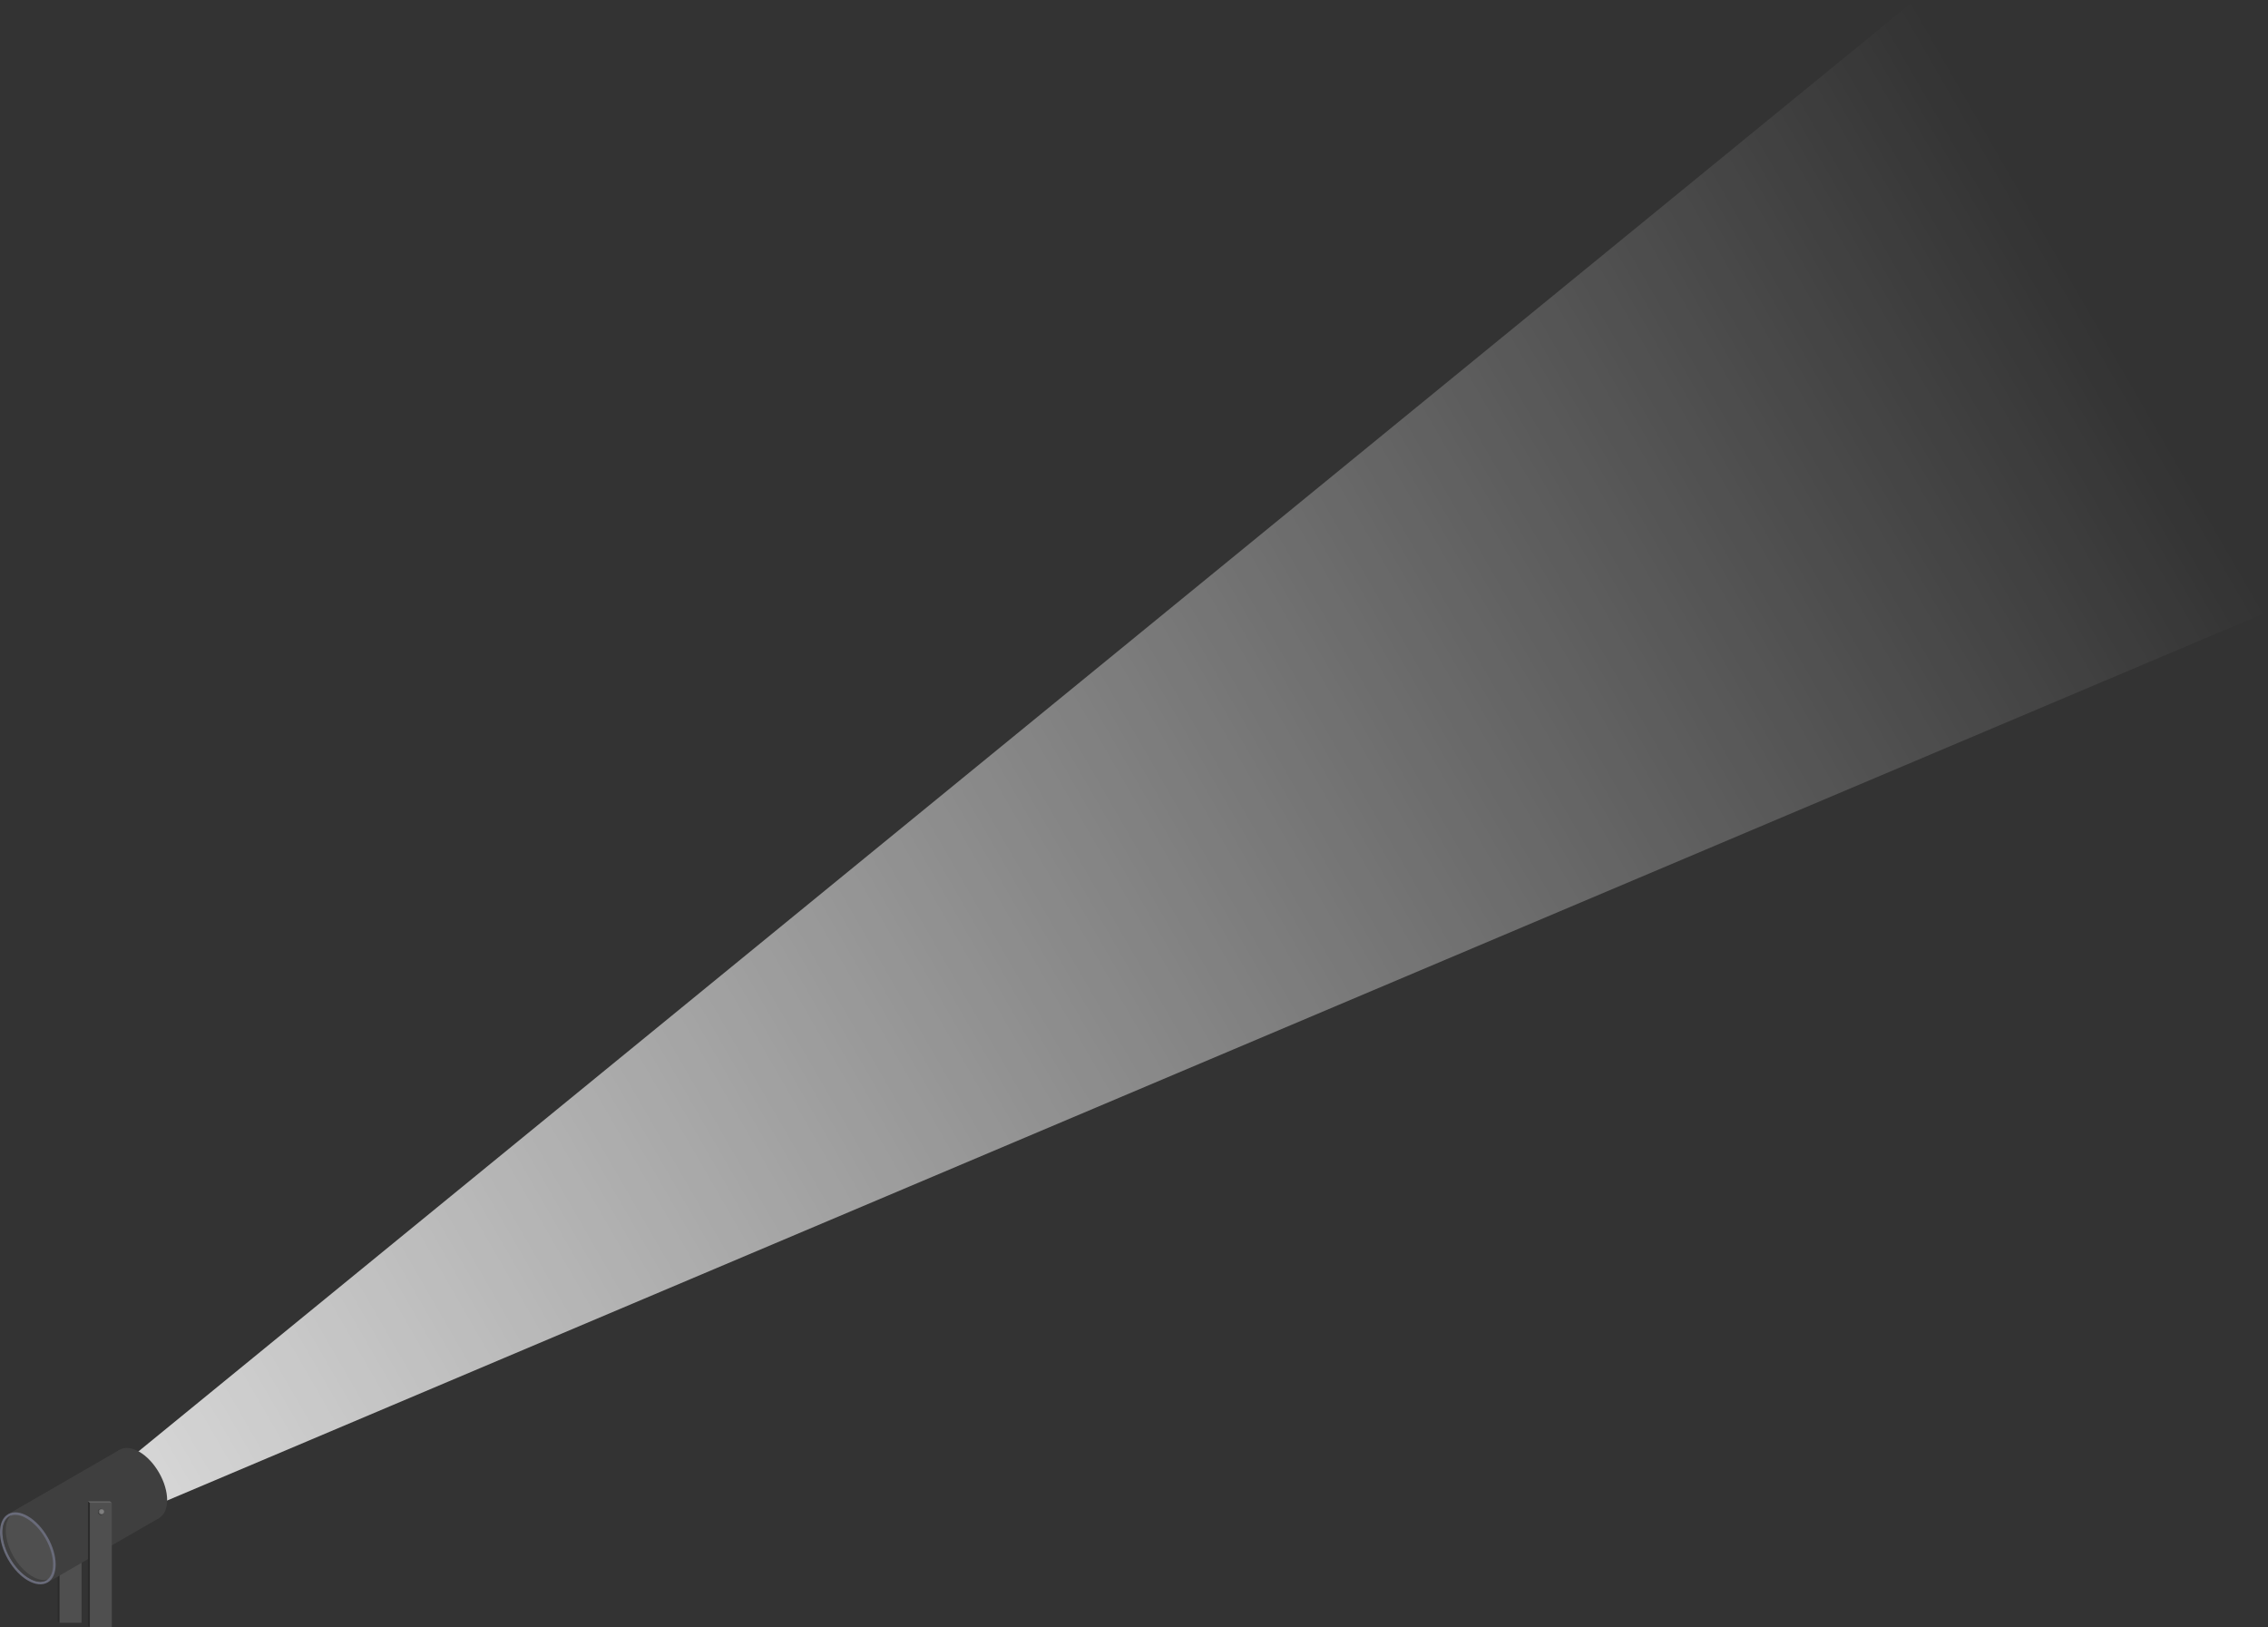 <svg xmlns="http://www.w3.org/2000/svg" xmlns:xlink="http://www.w3.org/1999/xlink" viewBox="0 0 1544.83 1108.19"><rect x="0" y="0" width="1544.83" height="1108.19" fill="#333333" stroke="none"/><defs><style>.cls-1{fill:#2b2b2b;}.cls-2{fill:#4f4f4f;}.cls-3{fill:#636363;}.cls-4{fill:#7f7f7f;}.cls-5{fill:url(#未命名的渐变_4);}.cls-6{fill:#3f3f3f;}.cls-7{fill:#696b7a;}</style><linearGradient id="未命名的渐变_4" x1="83.31" y1="982.67" x2="1424.59" y2="208.28" gradientUnits="userSpaceOnUse"><stop offset="0" stop-color="#fff" stop-opacity="0.8"/><stop offset="1" stop-color="#fff" stop-opacity="0"/></linearGradient></defs><title>3-8-灯光1</title><g id="图层_2" data-name="图层 2"><g id="_1-1-树" data-name="1-1-树"><g id="_3-8-灯光1" data-name="3-8-灯光1"><polygon class="cls-1" points="40.58 1105.1 39.28 1103.95 39.28 1019.2 40.58 1020.35 40.58 1105.1"/><rect class="cls-2" x="40.58" y="1020.34" width="14.95" height="84.75"/><polygon class="cls-3" points="55.53 1020.32 40.58 1020.32 39.21 1019.23 54.16 1019.23 55.53 1020.32"/><ellipse class="cls-1" cx="48.06" cy="1026.43" rx="1.95" ry="2.12"/><circle class="cls-3" cx="48.38" cy="1026.33" r="1.95"/><circle class="cls-4" cx="48.68" cy="1026.33" r="1.49"/><polygon class="cls-5" points="1544.83 416.56 107.47 1024.52 89.07 992.65 1304.35 0 1544.83 416.56"/><rect class="cls-6" x="30.07" y="988.62" width="53.71" height="87.68" transform="translate(922.6 466.93) rotate(60)"/><ellipse class="cls-6" cx="94.9" cy="1010.54" rx="15.46" ry="26.85" transform="translate(-492.56 182.83) rotate(-30)"/><ellipse class="cls-7" cx="18.96" cy="1054.38" rx="15.46" ry="26.85" transform="translate(-524.65 150.74) rotate(-30)"/><path class="cls-2" d="M7,1061.27c-6.83-11.82-7.13-25-.66-28.69s17.7,3.09,24.52,14.91,7.13,25,.66,28.69S13.85,1073.09,7,1061.27Z"/><path class="cls-6" d="M9.26,1060c-6.43-11.13-7.07-23.43-1.71-28a7.44,7.44,0,0,0-1.18.55c-6.47,3.73-6.17,16.87.66,28.69s18,18.65,24.52,14.91a7.64,7.64,0,0,0,1.05-.74C26,1077.82,15.69,1071.11,9.26,1060Z"/><polygon class="cls-1" points="61.22 1108.19 59.92 1107.05 59.92 1022.3 61.22 1023.44 61.22 1108.19"/><rect class="cls-2" x="61.22" y="1023.44" width="14.95" height="84.75"/><polygon class="cls-3" points="76.17 1023.41 61.22 1023.41 59.85 1022.32 74.8 1022.32 76.17 1023.41"/><ellipse class="cls-1" cx="68.7" cy="1029.52" rx="1.95" ry="2.12"/><circle class="cls-3" cx="69.01" cy="1029.42" r="1.95"/><circle class="cls-4" cx="69.32" cy="1029.42" r="1.49"/></g></g></g></svg>